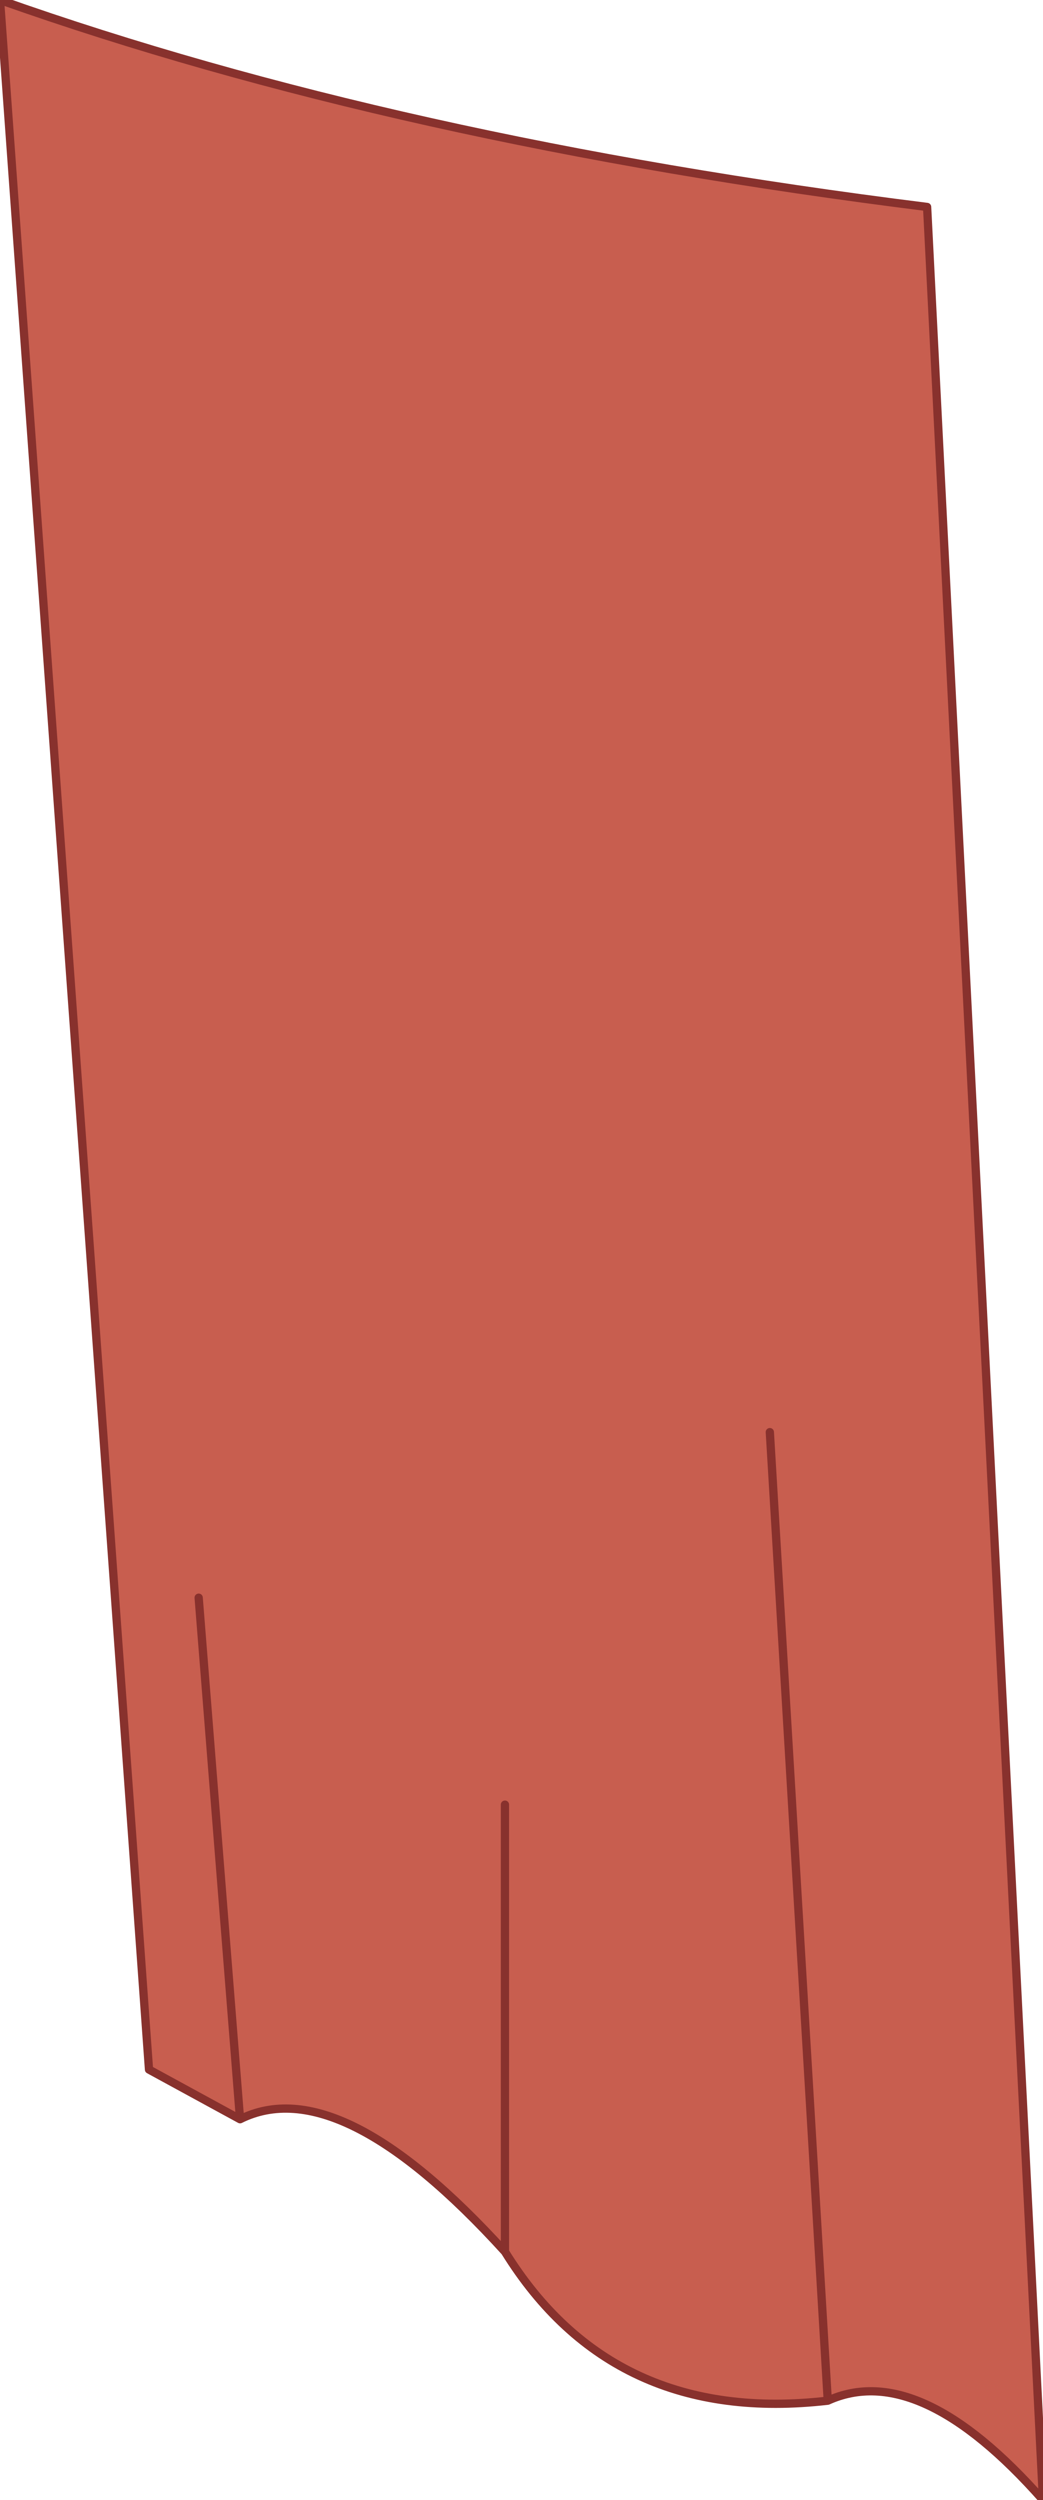 <?xml version="1.0" encoding="UTF-8" standalone="no"?>
<svg xmlns:xlink="http://www.w3.org/1999/xlink" height="15.1px" width="6.3px" xmlns="http://www.w3.org/2000/svg">
  <g transform="matrix(1.0, 0.0, 0.0, 1.0, 6.6, 1.85)">
    <path d="M-1.0 -0.6 L-0.3 13.25 Q-1.05 12.4 -1.6 12.65 -2.9 12.8 -3.55 11.75 -4.55 10.65 -5.15 10.95 L-5.7 10.65 -6.6 -1.85 Q-4.2 -1.0 -1.0 -0.6 M-5.4 7.8 L-5.15 10.95 -5.4 7.8 M-3.55 11.75 L-3.55 9.05 -3.55 11.75 M-1.95 6.8 L-1.6 12.65 -1.95 6.8" fill="#c85e4f" fill-rule="evenodd" stroke="none"/>
    <path d="M-1.0 -0.6 L-0.3 13.25 Q-1.05 12.4 -1.6 12.65 -2.9 12.8 -3.55 11.75 -4.55 10.65 -5.15 10.95 L-5.7 10.65 -6.6 -1.85 Q-4.2 -1.0 -1.0 -0.6 M-1.6 12.65 L-1.95 6.8 M-3.55 9.05 L-3.55 11.75 M-5.15 10.95 L-5.4 7.8" fill="none" stroke="#88312d" stroke-linecap="round" stroke-linejoin="round" stroke-width="0.05"/>
  </g>
</svg>
